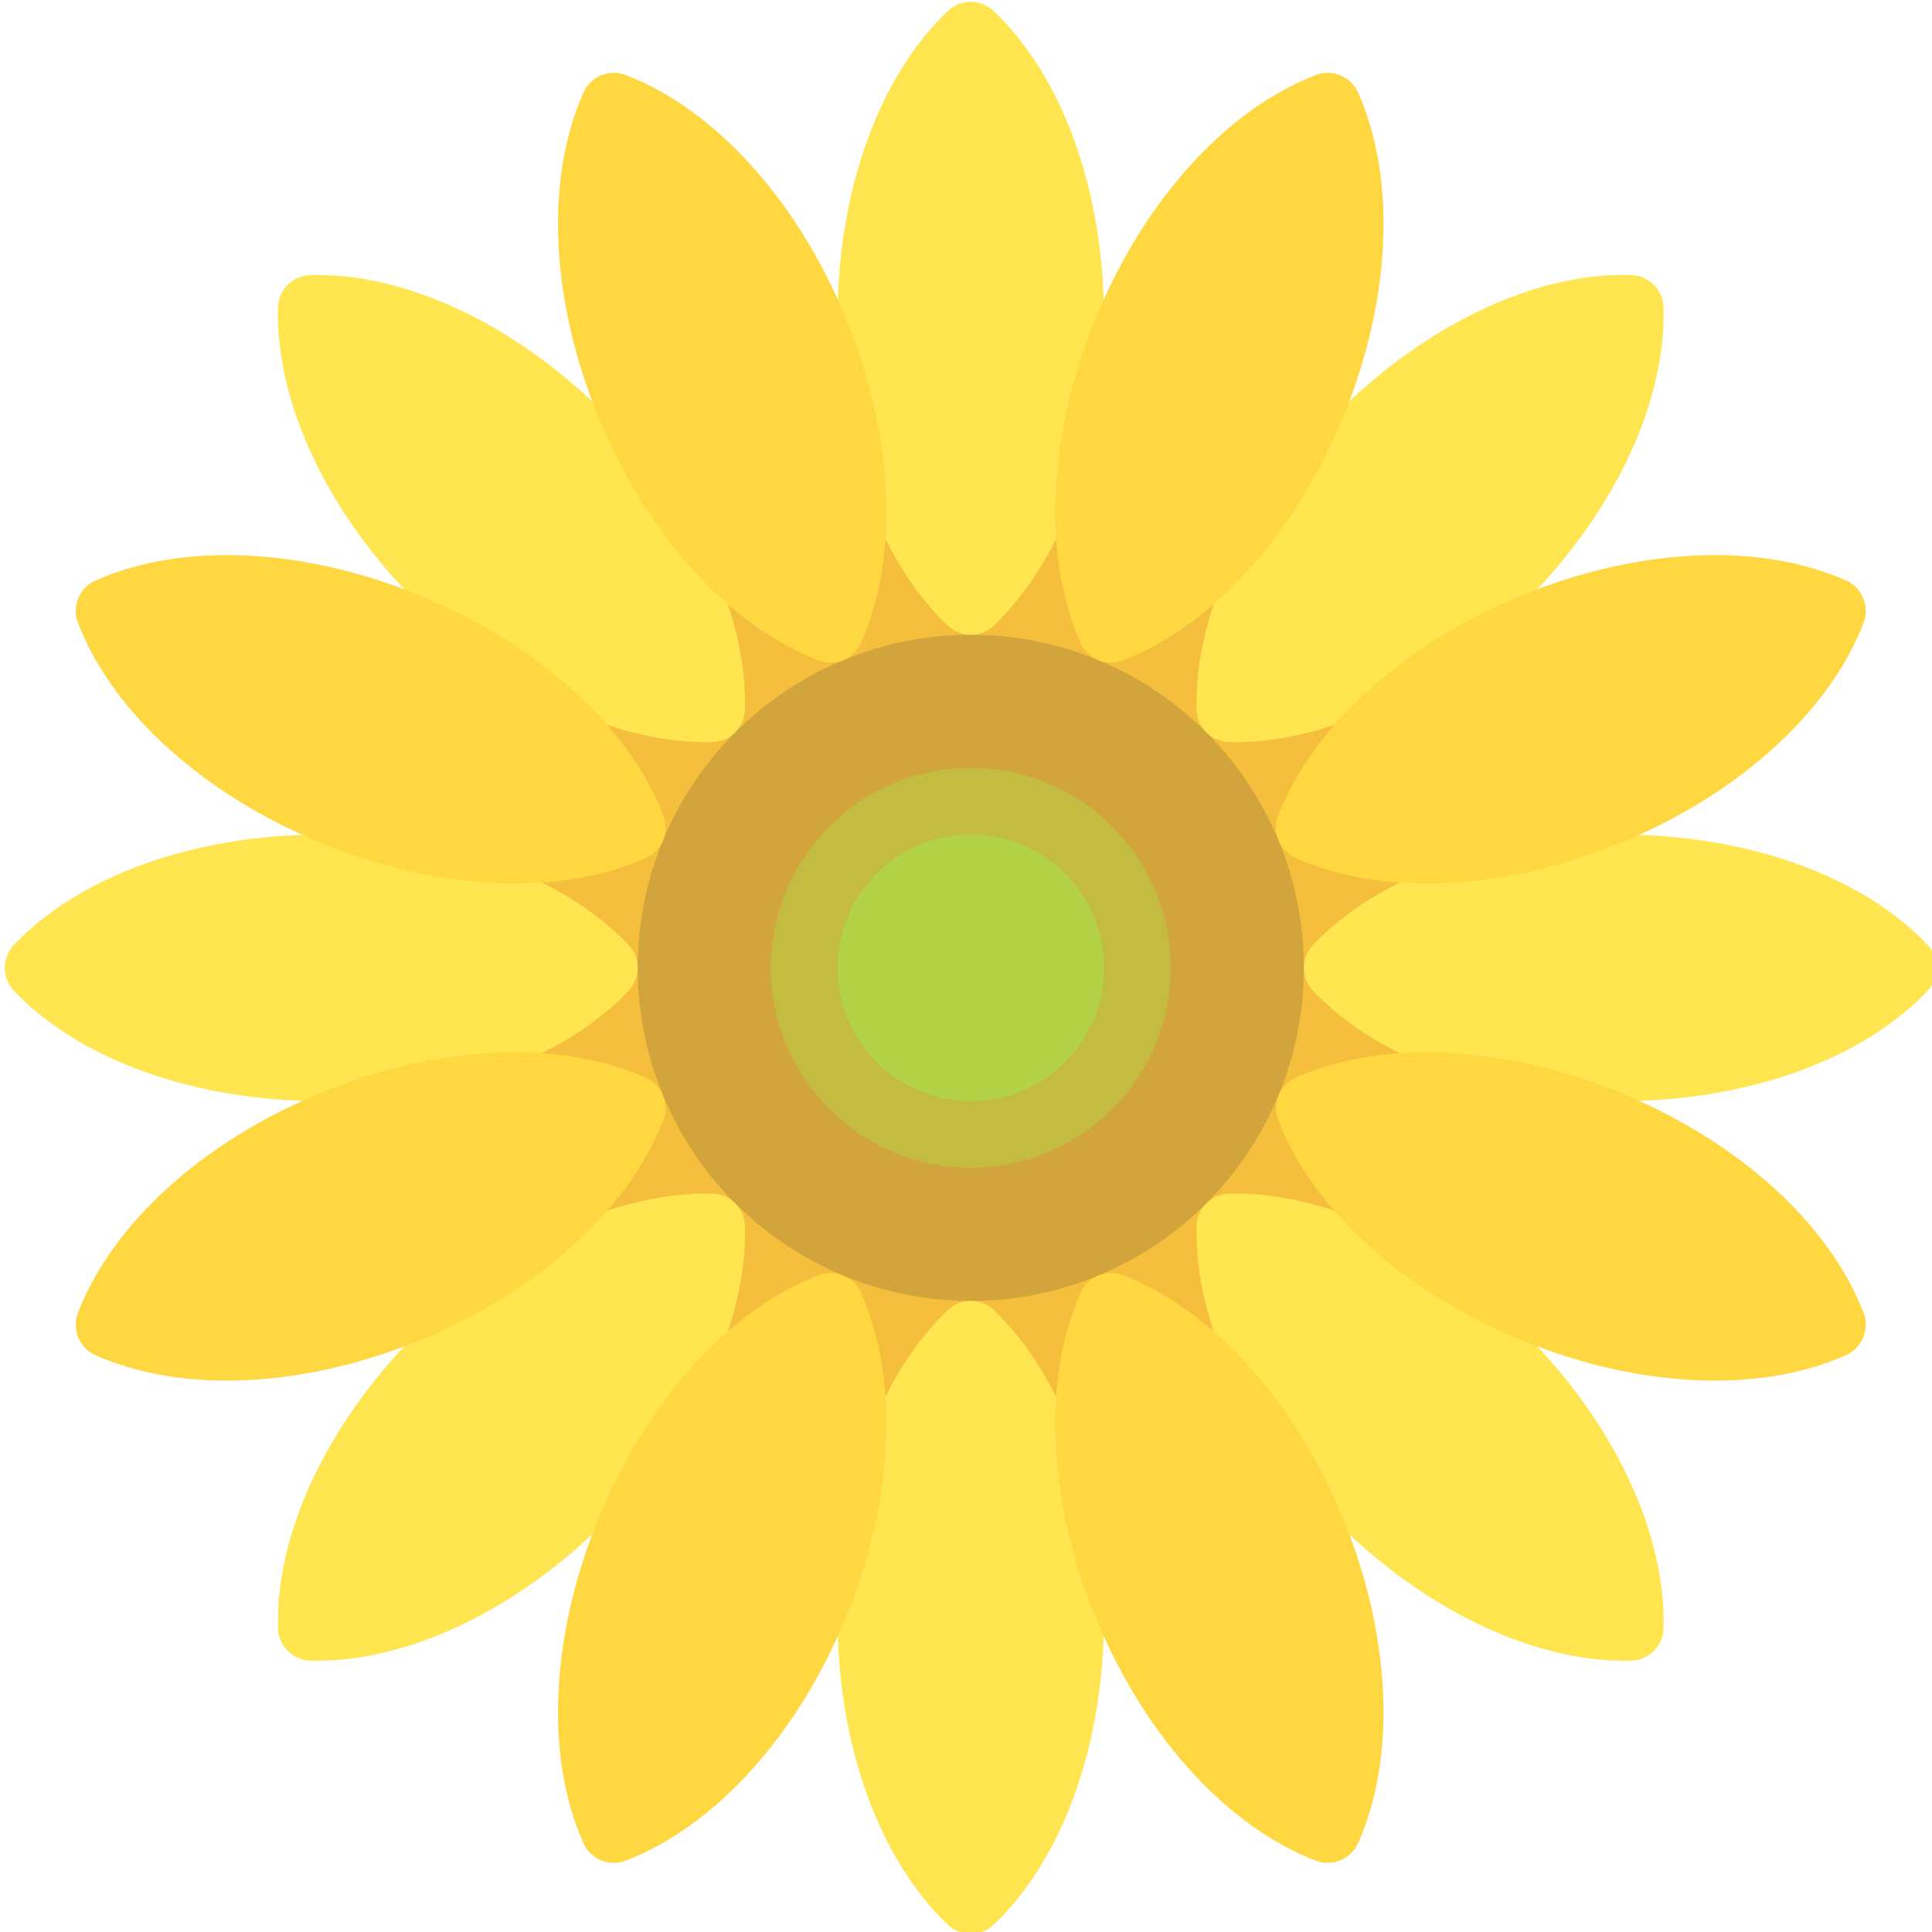 <?xml version="1.0" encoding="UTF-8" standalone="no"?>
<!-- Generator: Adobe Illustrator 19.0.0, SVG Export Plug-In . SVG Version: 6.00 Build 0)  -->

<svg
   version="1.1"
   id="Layer_1"
   x="0px"
   y="0px"
   viewBox="0 0 1024 1024"
   xml:space="preserve"
   sodipodi:docname="cover.svg"
   width="1024"
   height="1024"
   inkscape:version="1.1.2 (1:1.1+202202050950+0a00cf5339)"
   xmlns:inkscape="http://www.inkscape.org/namespaces/inkscape"
   xmlns:sodipodi="http://sodipodi.sourceforge.net/DTD/sodipodi-0.dtd"
   xmlns="http://www.w3.org/2000/svg"
   xmlns:svg="http://www.w3.org/2000/svg"><defs
   id="defs79" /><sodipodi:namedview
   id="namedview77"
   pagecolor="#ffffff"
   bordercolor="#666666"
   borderopacity="1.0"
   inkscape:pageshadow="2"
   inkscape:pageopacity="0.0"
   inkscape:pagecheckerboard="0"
   showgrid="false"
   inkscape:zoom="0.37564976"
   inkscape:cx="362.03936"
   inkscape:cy="335.41882"
   inkscape:window-width="1366"
   inkscape:window-height="719"
   inkscape:window-x="0"
   inkscape:window-y="25"
   inkscape:window-maximized="1"
   inkscape:current-layer="Layer_1" />





<g
   id="g918"
   transform="matrix(2,0,0,2,2.53,0.976)"><circle
     style="fill:#f5be3c"
     cx="255.999"
     cy="255.999"
     r="123.586"
     id="circle2" /><circle
     style="fill:#d2a53c"
     cx="255.999"
     cy="255.999"
     r="88.275"
     id="circle4" /><circle
     style="fill:#c3bc41"
     cx="255.999"
     cy="255.999"
     r="52.965"
     id="circle6" /><g
     id="g24">
	<path
   style="fill:#ffe650"
   d="m 256,167.726 c -2.185,0 -4.371,-0.806 -6.078,-2.422 -18.306,-17.37 -29.232,-47.814 -29.232,-81.44 0,-33.626 10.926,-64.068 29.232,-81.44 3.414,-3.233 8.741,-3.233 12.156,0 18.306,17.37 29.232,47.814 29.232,81.44 0,33.626 -10.926,64.068 -29.232,81.44 -1.707,1.616 -3.893,2.422 -6.078,2.422 z"
   id="path8" />
	<path
   style="fill:#ffe650"
   d="m 256,512.001 c -2.185,0 -4.371,-0.806 -6.078,-2.422 -18.306,-17.37 -29.232,-47.814 -29.232,-81.44 0,-33.626 10.926,-64.069 29.232,-81.44 3.414,-3.233 8.741,-3.233 12.156,0 18.306,17.37 29.232,47.814 29.232,81.44 0,33.626 -10.926,64.069 -29.232,81.44 -1.707,1.615 -3.893,2.422 -6.078,2.422 z"
   id="path10" />
	<path
   style="fill:#ffe650"
   d="m 83.863,291.312 c -33.625,0 -64.068,-10.926 -81.44,-29.232 -3.229,-3.41 -3.229,-8.746 0,-12.156 17.37,-18.306 47.814,-29.232 81.44,-29.232 33.626,0 64.068,10.926 81.44,29.232 3.229,3.41 3.229,8.746 0,12.156 -17.372,18.306 -47.815,29.232 -81.44,29.232 z"
   id="path12" />
	<path
   style="fill:#ffe650"
   d="m 428.137,291.312 c -33.625,0 -64.069,-10.926 -81.44,-29.232 -3.229,-3.41 -3.229,-8.746 0,-12.156 17.37,-18.306 47.814,-29.232 81.44,-29.232 33.626,0 64.069,10.926 81.44,29.232 3.229,3.41 3.229,8.746 0,12.156 -17.371,18.306 -47.814,29.232 -81.44,29.232 z"
   id="path14" />
	<path
   style="fill:#ffe650"
   d="m 185.811,196.187 c -24.819,0 -53.267,-13.707 -76.495,-36.94 -23.785,-23.776 -37.582,-53.034 -36.915,-78.254 0.125,-4.694 3.896,-8.466 8.59,-8.59 25.275,-0.694 54.478,13.133 78.254,36.913 23.785,23.776 37.582,53.035 36.913,78.254 -0.125,4.694 -3.896,8.466 -8.59,8.59 -0.58,0.018 -1.171,0.027 -1.757,0.027 z"
   id="path16" />
	<path
   style="fill:#ffe650"
   d="m 429.25,439.626 c -24.814,0 -53.267,-13.703 -76.495,-36.936 -23.785,-23.785 -37.582,-53.038 -36.914,-78.258 0.125,-4.694 3.896,-8.466 8.59,-8.59 25.043,-0.733 54.474,13.129 78.258,36.913 23.78,23.78 37.578,53.034 36.909,78.254 -0.125,4.694 -3.896,8.466 -8.59,8.59 -0.582,0.018 -1.172,0.027 -1.758,0.027 z"
   id="path18" />
	<path
   style="fill:#ffe650"
   d="m 82.751,439.626 c -0.586,0 -1.176,-0.009 -1.759,-0.025 -4.694,-0.125 -8.466,-3.896 -8.59,-8.59 -0.668,-25.219 13.129,-54.478 36.913,-78.254 23.771,-23.78 53.038,-37.625 78.254,-36.914 4.694,0.125 8.466,3.896 8.59,8.59 0.668,25.219 -13.129,54.478 -36.913,78.254 -23.224,23.232 -51.681,36.939 -76.495,36.939 z"
   id="path20" />
	<path
   style="fill:#ffe650"
   d="m 326.189,196.187 c -0.59,0 -1.176,-0.009 -1.759,-0.025 -4.694,-0.125 -8.466,-3.896 -8.59,-8.59 -0.668,-25.219 13.129,-54.474 36.913,-78.258 23.776,-23.78 52.961,-37.728 78.254,-36.909 4.694,0.125 8.466,3.896 8.59,8.59 0.668,25.219 -13.129,54.474 -36.909,78.254 -23.231,23.231 -51.683,36.938 -76.499,36.938 z"
   id="path22" />
</g><g
     id="g42">
	<path
   style="fill:#ffd741"
   d="m 218.836,175.118 c -1.052,0 -2.121,-0.185 -3.159,-0.586 -23.561,-9.043 -45.306,-32.987 -58.172,-64.052 -12.871,-31.069 -14.426,-63.378 -4.16,-86.426 1.906,-4.293 6.828,-6.358 11.229,-4.651 23.561,9.043 45.306,32.987 58.172,64.052 12.871,31.069 14.426,63.378 4.16,86.426 -1.458,3.276 -4.678,5.237 -8.07,5.237 z"
   id="path26" />
	<path
   style="fill:#ffd741"
   d="m 350.586,493.186 c -1.052,0 -2.121,-0.185 -3.159,-0.586 -23.561,-9.043 -45.306,-32.987 -58.172,-64.052 -12.871,-31.069 -14.426,-63.38 -4.16,-86.426 1.906,-4.293 6.831,-6.358 11.229,-4.651 23.561,9.043 45.306,32.987 58.172,64.052 12.871,31.069 14.426,63.38 4.16,86.426 -1.458,3.276 -4.678,5.237 -8.07,5.237 z"
   id="path28" />
	<path
   style="fill:#ffd741"
   d="m 58.816,365.385 c -12.78,0 -24.66,-2.229 -34.763,-6.729 -4.289,-1.909 -6.332,-6.845 -4.651,-11.229 9.043,-23.561 32.987,-45.306 64.052,-58.172 31.064,-12.875 63.378,-14.422 86.426,-4.16 4.289,1.909 6.332,6.845 4.651,11.229 -9.043,23.561 -32.987,45.306 -64.052,58.172 -17.447,7.229 -35.292,10.889 -51.663,10.889 z"
   id="path30" />
	<path
   style="fill:#ffd741"
   d="m 376.884,233.635 c -12.78,0 -24.66,-2.229 -34.763,-6.729 -4.289,-1.909 -6.332,-6.845 -4.651,-11.229 9.043,-23.561 32.987,-45.306 64.052,-58.172 31.064,-12.871 63.375,-14.426 86.426,-4.16 4.289,1.909 6.332,6.845 4.651,11.229 -9.043,23.561 -32.987,45.306 -64.052,58.172 -17.448,7.23 -35.293,10.889 -51.663,10.889 z"
   id="path32" />
	<path
   style="fill:#ffd741"
   d="m 135.117,233.635 c -16.371,0 -34.216,-3.659 -51.663,-10.888 -31.064,-12.866 -55.009,-34.612 -64.052,-58.172 -1.681,-4.384 0.362,-9.319 4.651,-11.229 23.043,-10.263 55.358,-8.707 86.426,4.16 31.064,12.866 55.009,34.612 64.052,58.172 1.681,4.384 -0.362,9.319 -4.651,11.229 -10.103,4.5 -21.987,6.728 -34.763,6.728 z"
   id="path34" />
	<path
   style="fill:#ffd741"
   d="m 453.185,365.385 c -16.371,0 -34.216,-3.659 -51.663,-10.888 -31.064,-12.866 -55.009,-34.612 -64.052,-58.172 -1.681,-4.384 0.362,-9.319 4.651,-11.229 23.052,-10.263 55.362,-8.703 86.426,4.16 31.064,12.866 55.009,34.612 64.052,58.172 1.681,4.384 -0.362,9.319 -4.651,11.229 -10.104,4.499 -21.988,6.728 -34.763,6.728 z"
   id="path36" />
	<path
   style="fill:#ffd741"
   d="m 161.414,493.186 c -3.392,0 -6.612,-1.961 -8.069,-5.237 -10.268,-23.048 -8.712,-55.358 4.16,-86.426 12.866,-31.064 34.612,-55.009 58.172,-64.052 4.38,-1.685 9.319,0.358 11.229,4.651 10.268,23.048 8.712,55.358 -4.16,86.426 -12.866,31.064 -34.612,55.009 -58.172,64.052 -1.039,0.396 -2.108,0.586 -3.16,0.586 z"
   id="path38" />
	<path
   style="fill:#ffd741"
   d="m 293.164,175.118 c -3.392,0 -6.612,-1.961 -8.069,-5.237 -10.268,-23.048 -8.712,-55.358 4.16,-86.426 12.866,-31.064 34.612,-55.009 58.172,-64.052 4.384,-1.689 9.314,0.358 11.229,4.651 10.268,23.048 8.712,55.358 -4.16,86.426 -12.866,31.064 -34.612,55.009 -58.172,64.052 -1.039,0.396 -2.108,0.586 -3.16,0.586 z"
   id="path40" />
</g><circle
     style="fill:#b4d246"
     cx="255.999"
     cy="255.999"
     r="35.31"
     id="circle44" /></g>
<g
   id="g46">
</g>
<g
   id="g48">
</g>
<g
   id="g50">
</g>
<g
   id="g52">
</g>
<g
   id="g54">
</g>
<g
   id="g56">
</g>
<g
   id="g58">
</g>
<g
   id="g60">
</g>
<g
   id="g62">
</g>
<g
   id="g64">
</g>
<g
   id="g66">
</g>
<g
   id="g68">
</g>
<g
   id="g70">
</g>
<g
   id="g72">
</g>
<g
   id="g74">
</g>
</svg>
